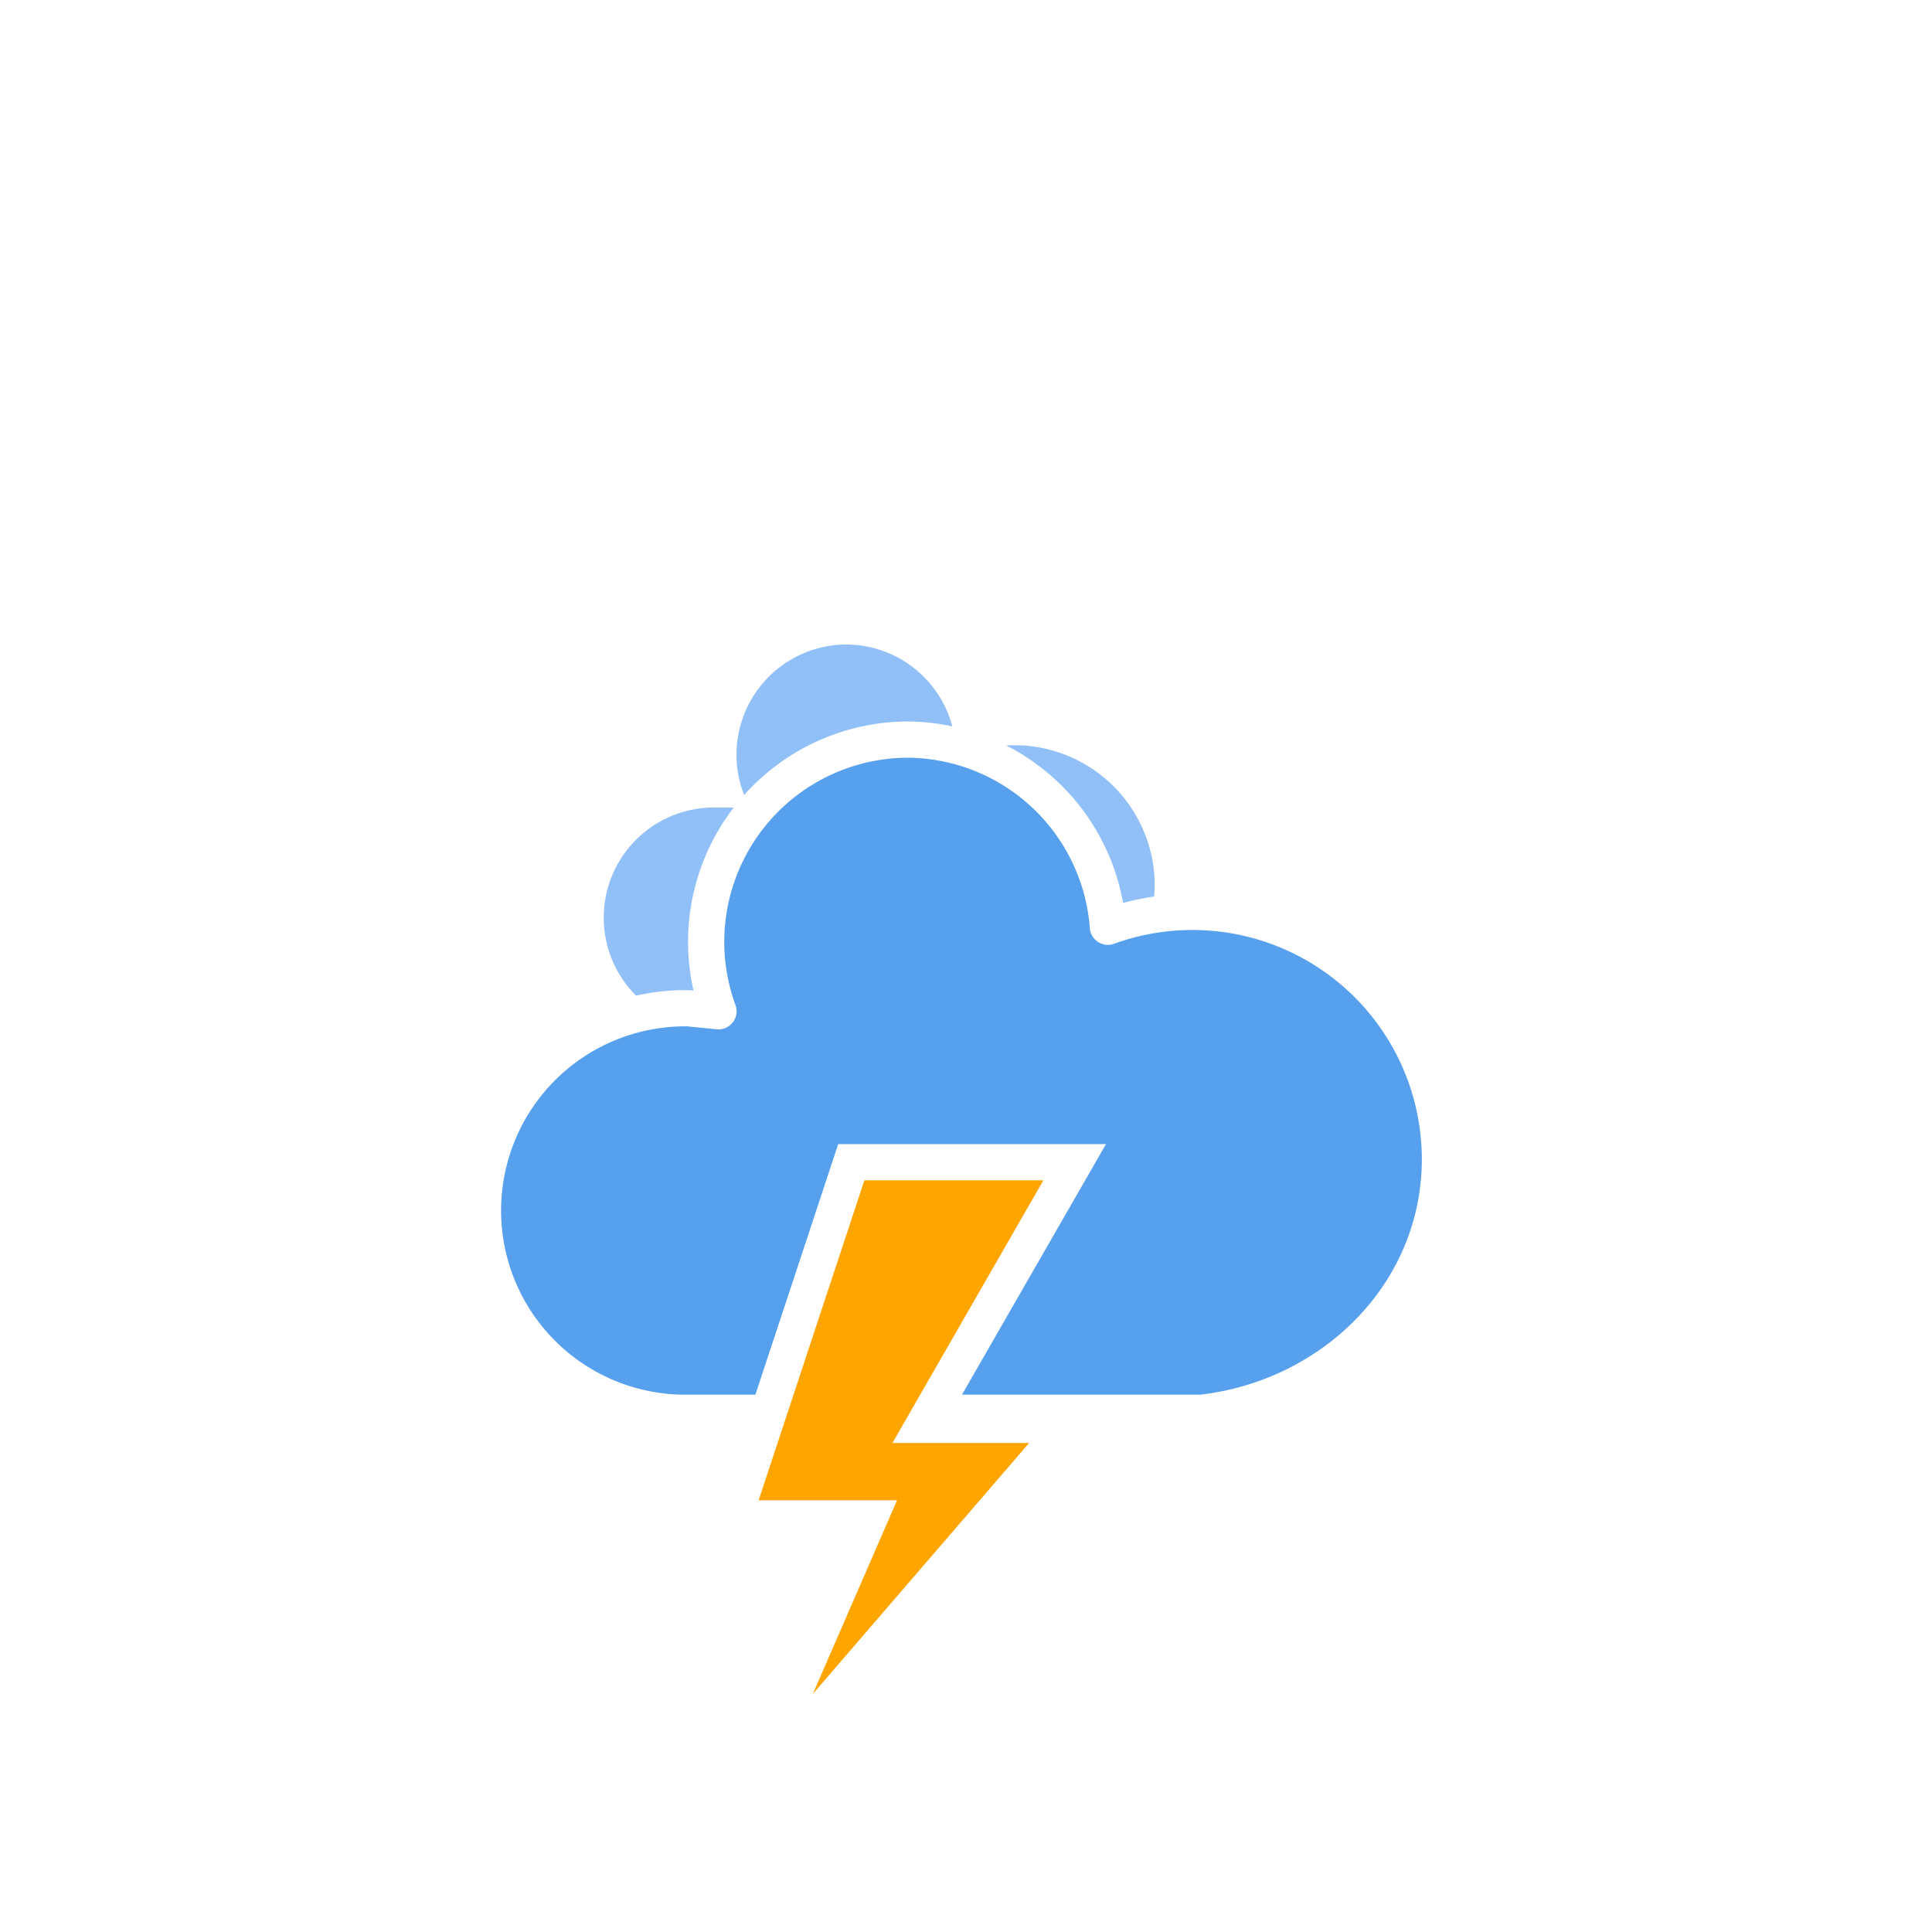 <svg xmlns="http://www.w3.org/2000/svg" version="1.1" viewBox="0 0 64 64" viewbox="0 0 64 64"><defs><filter id="a" width="200%" height="200%"><feGaussianBlur in="SourceAlpha" stdDeviation="3"/><feOffset dx="0" dy="4" result="offsetblur"/><feComponentTransfer><feFuncA slope=".1" type="linear"/></feComponentTransfer><feMerge><feMergeNode/><feMergeNode in="SourceGraphic"/></feMerge></filter></defs><g filter="url(#a)"><path d="M38.6 25.2a5 5 0 0 0-6.6-4.6 4 4 0 0 0-4-3.6 4 4 0 0 0-3.7 5.4h-.6a4 4 0 0 0-.1 8h10.3a5.2 5.2 0 0 0 4.7-5z" fill="#91C0F8" stroke="#fff" stroke-linejoin="round" stroke-width=".7" class="am-weather-cloud-1"/><path d="M47.7 34.4a8.2 8.2 0 0 0-11-7.7 6.7 6.7 0 0 0-6.6-6.2 6.7 6.7 0 0 0-6.3 9l-1-.1a6.7 6.7 0 0 0-.2 13.4h17.2c4.4-.5 7.9-4 7.9-8.4z" fill="#57A0EE" stroke="#FFF" stroke-linejoin="round" stroke-width="1.2"/><path d="M28.2 34.5h7.4l-5 8.7h4.8L24.8 55.5l4-9.2h-4.5z" fill="orange" stroke="#fff" stroke-width="1.2" class="am-weather-stroke"/></g></svg>
